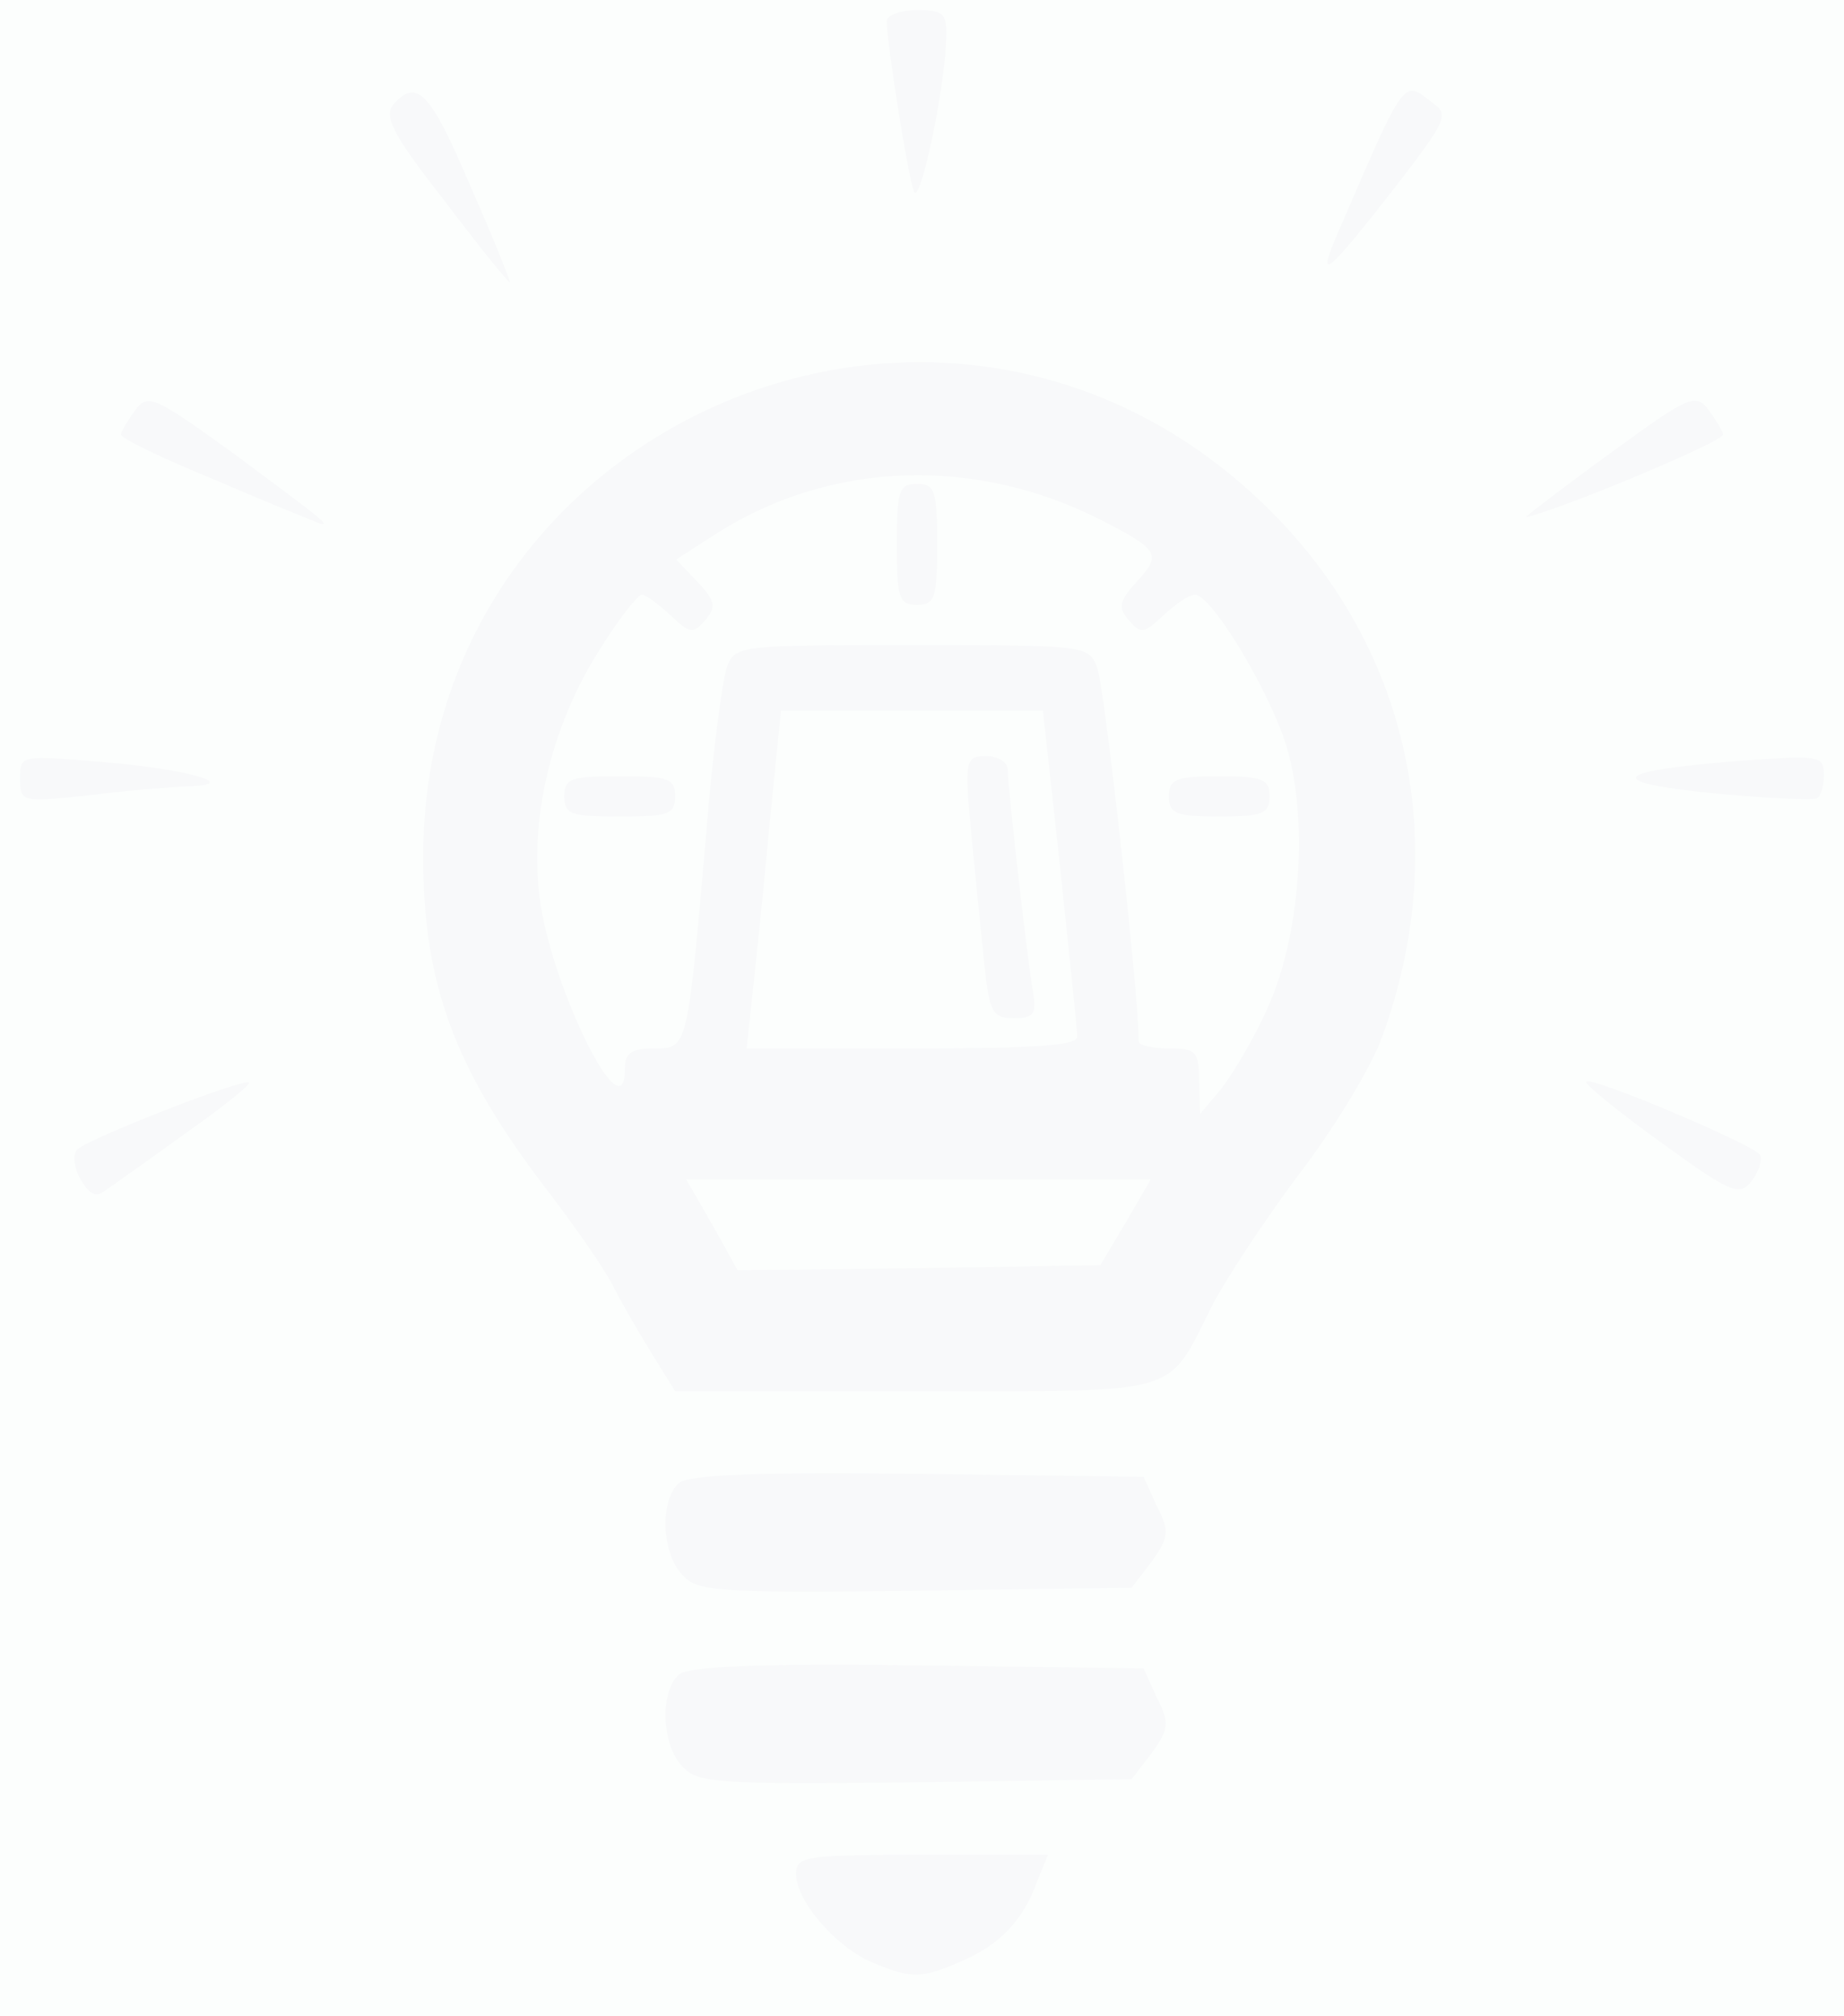 <?xml version="1.0" encoding="utf-8"?>
<!-- Generator: Adobe Illustrator 25.2.3, SVG Export Plug-In . SVG Version: 6.00 Build 0)  -->
<svg version="1.1" id="Layer_1" xmlns="http://www.w3.org/2000/svg" xmlns:xlink="http://www.w3.org/1999/xlink" x="0px" y="0px"
	 viewBox="0 0 183 200" style="enable-background:new 0 0 183 200;" xml:space="preserve">
<rect x="0" y="0" width="183" height="200" fill="#333333" stroke="none"/>
<style type="text/css">
	.st0{fill:#FCFEFD;}
	.st1{fill:#F8F9FA;}
</style>
<g>
	<path class="st0" d="M0,100V0h91.5H183v100v100H91.5H0V100z M95.7,189.5l2.8-2.4H91h-7.5l2.8,2.4c1.5,1.4,3.7,2.5,4.7,2.5
		S94.2,190.9,95.7,189.5z M110.3,172.2c3.3-3.6,0.5-4.2-19.8-4.2s-23.1,0.6-19.8,4.2c1.4,1.6,3.5,1.8,19.8,1.8
		S108.9,173.8,110.3,172.2z M110.3,153.2c3.3-3.6,0.5-4.2-19.8-4.2s-23.1,0.6-19.8,4.2c1.4,1.6,3.5,1.8,19.8,1.8
		S108.9,154.8,110.3,153.2z M113.2,133.3c0.9-1,2.7-4,4.1-6.8c1.4-2.7,5.3-8.6,8.6-13c7.3-9.5,10.2-16.5,10.8-26.1
		c1.5-20.4-13.7-40.3-35.6-46.8c-7.3-2.1-13.5-2-21.3,0.4c-16,4.9-29.2,18.5-33.4,34.4c-3.5,13-0.2,25.1,10.7,39.4
		c2.7,3.5,5.7,7.8,6.6,9.5c0.9,1.8,2.7,4.9,4,7L70,135h20.9C109.4,135,111.9,134.8,113.2,133.3L113.2,133.3z"/>
	<path class="st0" d="M67.6,124.4c-1.4-2.6-2.6-5.9-2.6-7.5V114h26h26v3.2c0,1.7-1.1,5.1-2.5,7.5l-2.6,4.3H91H70.2L67.6,124.4z"/>
	<path class="st0" d="M116,110.1V107H90.5c-25.1,0-25.5,0-25.5,2.1c0,1.7-0.5,2-3.7,1.7c-3.6-0.3-4-0.7-7.1-6.9
		c-4.3-8.5-5.4-20.8-2.7-30.8c2-8,7.7-17.1,10.5-17.1c1.2,0,2-0.7,2-1.7c0-2.3,7-6.7,13.9-8.7s19.7-2.1,26.4-0.1
		c7.5,2.2,13.1,5.7,13.5,8.3c0.2,1.5,1,2.2,2.5,2.2c2.7,0,7.8,7.3,10.1,14.3c1.9,5.5,2.1,19.2,0.5,26.5c-0.5,2.8-2.5,7.4-4.2,10.3
		c-2.9,4.8-3.6,5.4-7,5.7C116.2,113.1,116,113,116,110.1L116,110.1z"/>
</g>
<g>
	<path class="st1" d="M86.4,194.6c-3.6-1.6-7.4-6.1-7.4-8.7c0-1.8,1-1.9,12.5-1.9H104l-1.1,2.7c-1.4,3.9-3.8,6.3-7.6,7.9
		C91.4,196.3,90.4,196.3,86.4,194.6z"/>
	<path class="st1" d="M67.7,175.2c-2.1-2.2-2.2-7.5-0.3-9.1c0.9-0.8,8.1-1.1,23.7-0.9l22.4,0.3l1.3,2.9c1.3,2.5,1.2,3.1-0.5,5.5
		l-2,2.6l-21.5,0.3C71,177,69.2,176.9,67.7,175.2z"/>
	<path class="st1" d="M67.7,156.2c-2.1-2.2-2.2-7.5-0.3-9.1c0.9-0.8,8.1-1.1,23.7-0.9l22.4,0.3l1.3,2.9c1.3,2.5,1.2,3.1-0.5,5.5
		l-2,2.6l-21.5,0.3C71,158,69.2,157.9,67.7,156.2z"/>
	<path class="st1" d="M64.7,134.3c-1.3-2.1-3.1-5.2-4-7c-0.9-1.7-3.9-6-6.6-9.5C45.1,106,42,97.6,42,85c0-42.5,50.3-64.8,82-36.3
		c15.6,14,20.5,34.6,13,54.6c-1.1,2.8-4.7,8.8-8.1,13.2c-3.3,4.4-7.2,10.3-8.6,13c-4.6,9.1-2.6,8.5-29.4,8.5H67
		C67,138,64.7,134.3,64.7,134.3z M111.7,121.3l2.5-4.3h-23H68.1l2.6,4.5l2.5,4.5l18-0.2l18-0.3L111.7,121.3z M125.7,100.2
		c3.4-7.3,4.2-19.1,1.9-26.4c-1.8-5.6-7.4-14.8-9-14.8c-0.6,0-1.9,0.9-3.1,2c-2,1.9-2.3,1.9-3.5,0.5c-1.1-1.3-0.9-1.9,0.9-3.9
		c2.4-2.6,2.1-3.1-3.8-6.1c-12.3-6.2-26.5-5.8-37.8,1.3l-4.2,2.7l2.1,2.2c1.8,1.9,1.9,2.5,0.8,3.8c-1.2,1.4-1.5,1.4-3.5-0.5
		c-1.2-1.1-2.4-2-2.8-2c-0.4,0-2.3,2.4-4.1,5.3c-4.7,7.3-7,16.4-6.1,24.3c0.9,8.7,8.5,24.2,8.5,17.5c0-1.6,0.6-2.1,2.9-2.1
		c3.4,0,3.3,0.1,5.2-21.5c0.6-7.7,1.6-15,2-16.2C72.9,64,73.2,64,90.5,64s17.6,0,18.4,2.3c0.7,1.7,4.2,33.1,4.1,37
		c0,0.4,1.4,0.7,3,0.7c2.7,0,3,0.3,3,3.3l0.1,3.2l2.1-2.5C122.3,106.6,124.4,103.1,125.7,100.2z M106.9,102.8
		c0-0.7-0.8-8.3-1.7-16.8l-1.7-15.5h-13h-13l-1.2,12c-0.6,6.6-1.4,14.1-1.7,16.8l-0.5,4.7h16.4C103.1,104,107,103.7,106.9,102.8
		L106.9,102.8z"/>
	<path class="st1" d="M56,79c0-1.8,0.7-2,5.5-2s5.5,0.2,5.5,2s-0.7,2-5.5,2S56,80.8,56,79z"/>
	<path class="st1" d="M116,79c0-1.7,0.7-2,5-2s5,0.3,5,2s-0.7,2-5,2S116,80.7,116,79z"/>
	<path class="st1" d="M89,54c0-5.3,0.2-6,2-6s2,0.7,2,6s-0.2,6-2,6S89,59.3,89,54z"/>
	<path class="st1" d="M97.7,95.8c-0.3-2.9-0.9-8.8-1.3-13c-0.7-7.5-0.6-7.8,1.5-7.8c1.1,0,2.1,0.6,2.1,1.3c0,1.6,1.9,18.5,2.5,22
		c0.4,2.3,0.1,2.7-1.9,2.7C98.5,101,98.2,100.4,97.7,95.8z"/>
	<path class="st1" d="M8,117c-0.7-1.2-0.8-2.6-0.3-3c1.2-1.1,16.5-7.1,17-6.6c0.2,0.2-2.7,2.5-6.4,5.1c-3.7,2.7-7.3,5.2-8,5.7
		C9.5,118.8,8.8,118.4,8,117z"/>
	<path class="st1" d="M164.8,113.3c-4.3-3.1-7.6-5.8-7.4-6c0.5-0.6,17,6.4,17.3,7.3c0.2,0.6-0.2,1.7-0.9,2.6
		C172.6,118.7,171.7,118.3,164.8,113.3L164.8,113.3z"/>
	<path class="st1" d="M2,77.2c0-2.3,0-2.3,8.3-1.6c8.5,0.7,13.8,2.3,8.2,2.4c-1.6,0.1-6,0.4-9.7,0.9C2.1,79.6,2,79.6,2,77.2z"/>
	<path class="st1" d="M170.1,78.7c-11-1.1-10.3-2.2,2.2-3.2c8.3-0.6,8.7-0.6,8.7,1.4c0,1.1-0.3,2.1-0.7,2.3
		C179.8,79.4,175.3,79.2,170.1,78.7z"/>
	<path class="st1" d="M21.8,47.8c-5.4-2.2-9.8-4.3-9.8-4.7c0-0.3,0.7-1.4,1.4-2.4c1.3-1.7,1.9-1.4,9.8,4.3c8.9,6.6,9.4,7,8.7,7
		C31.7,51.9,27.1,50.1,21.8,47.8z"/>
	<path class="st1" d="M151.5,51.2c0.6-0.5,4.5-3.5,8.8-6.6c7.4-5.4,8-5.6,9.3-3.9c0.7,1,1.4,2.1,1.4,2.4c0,0.4-4.6,2.5-10.2,4.8
		C155.2,50.2,151,51.6,151.5,51.2z"/>
	<path class="st1" d="M44.1,19.9c-5.1-6.5-6-8.3-5.1-9.5c2.4-2.7,3.7-1.3,7.7,8.1c2.3,5.2,4,9.5,3.9,9.5
		C50.4,28,47.5,24.4,44.1,19.9z"/>
	<path class="st1" d="M132.9,22.8c6.7-15.5,6.3-14.9,9.4-12.5c1.5,1.1,1.1,1.8-3.4,7.7C131.5,27.5,130.5,28.3,132.9,22.8z"/>
	<path class="st1" d="M90.7,19C90.1,17.5,88,4.2,88,2.1C88,1.5,89.4,1,91,1c2.6,0,3,0.3,2.9,2.8C93.8,8.7,91.3,20.5,90.7,19z"/>
</g>
</svg>
